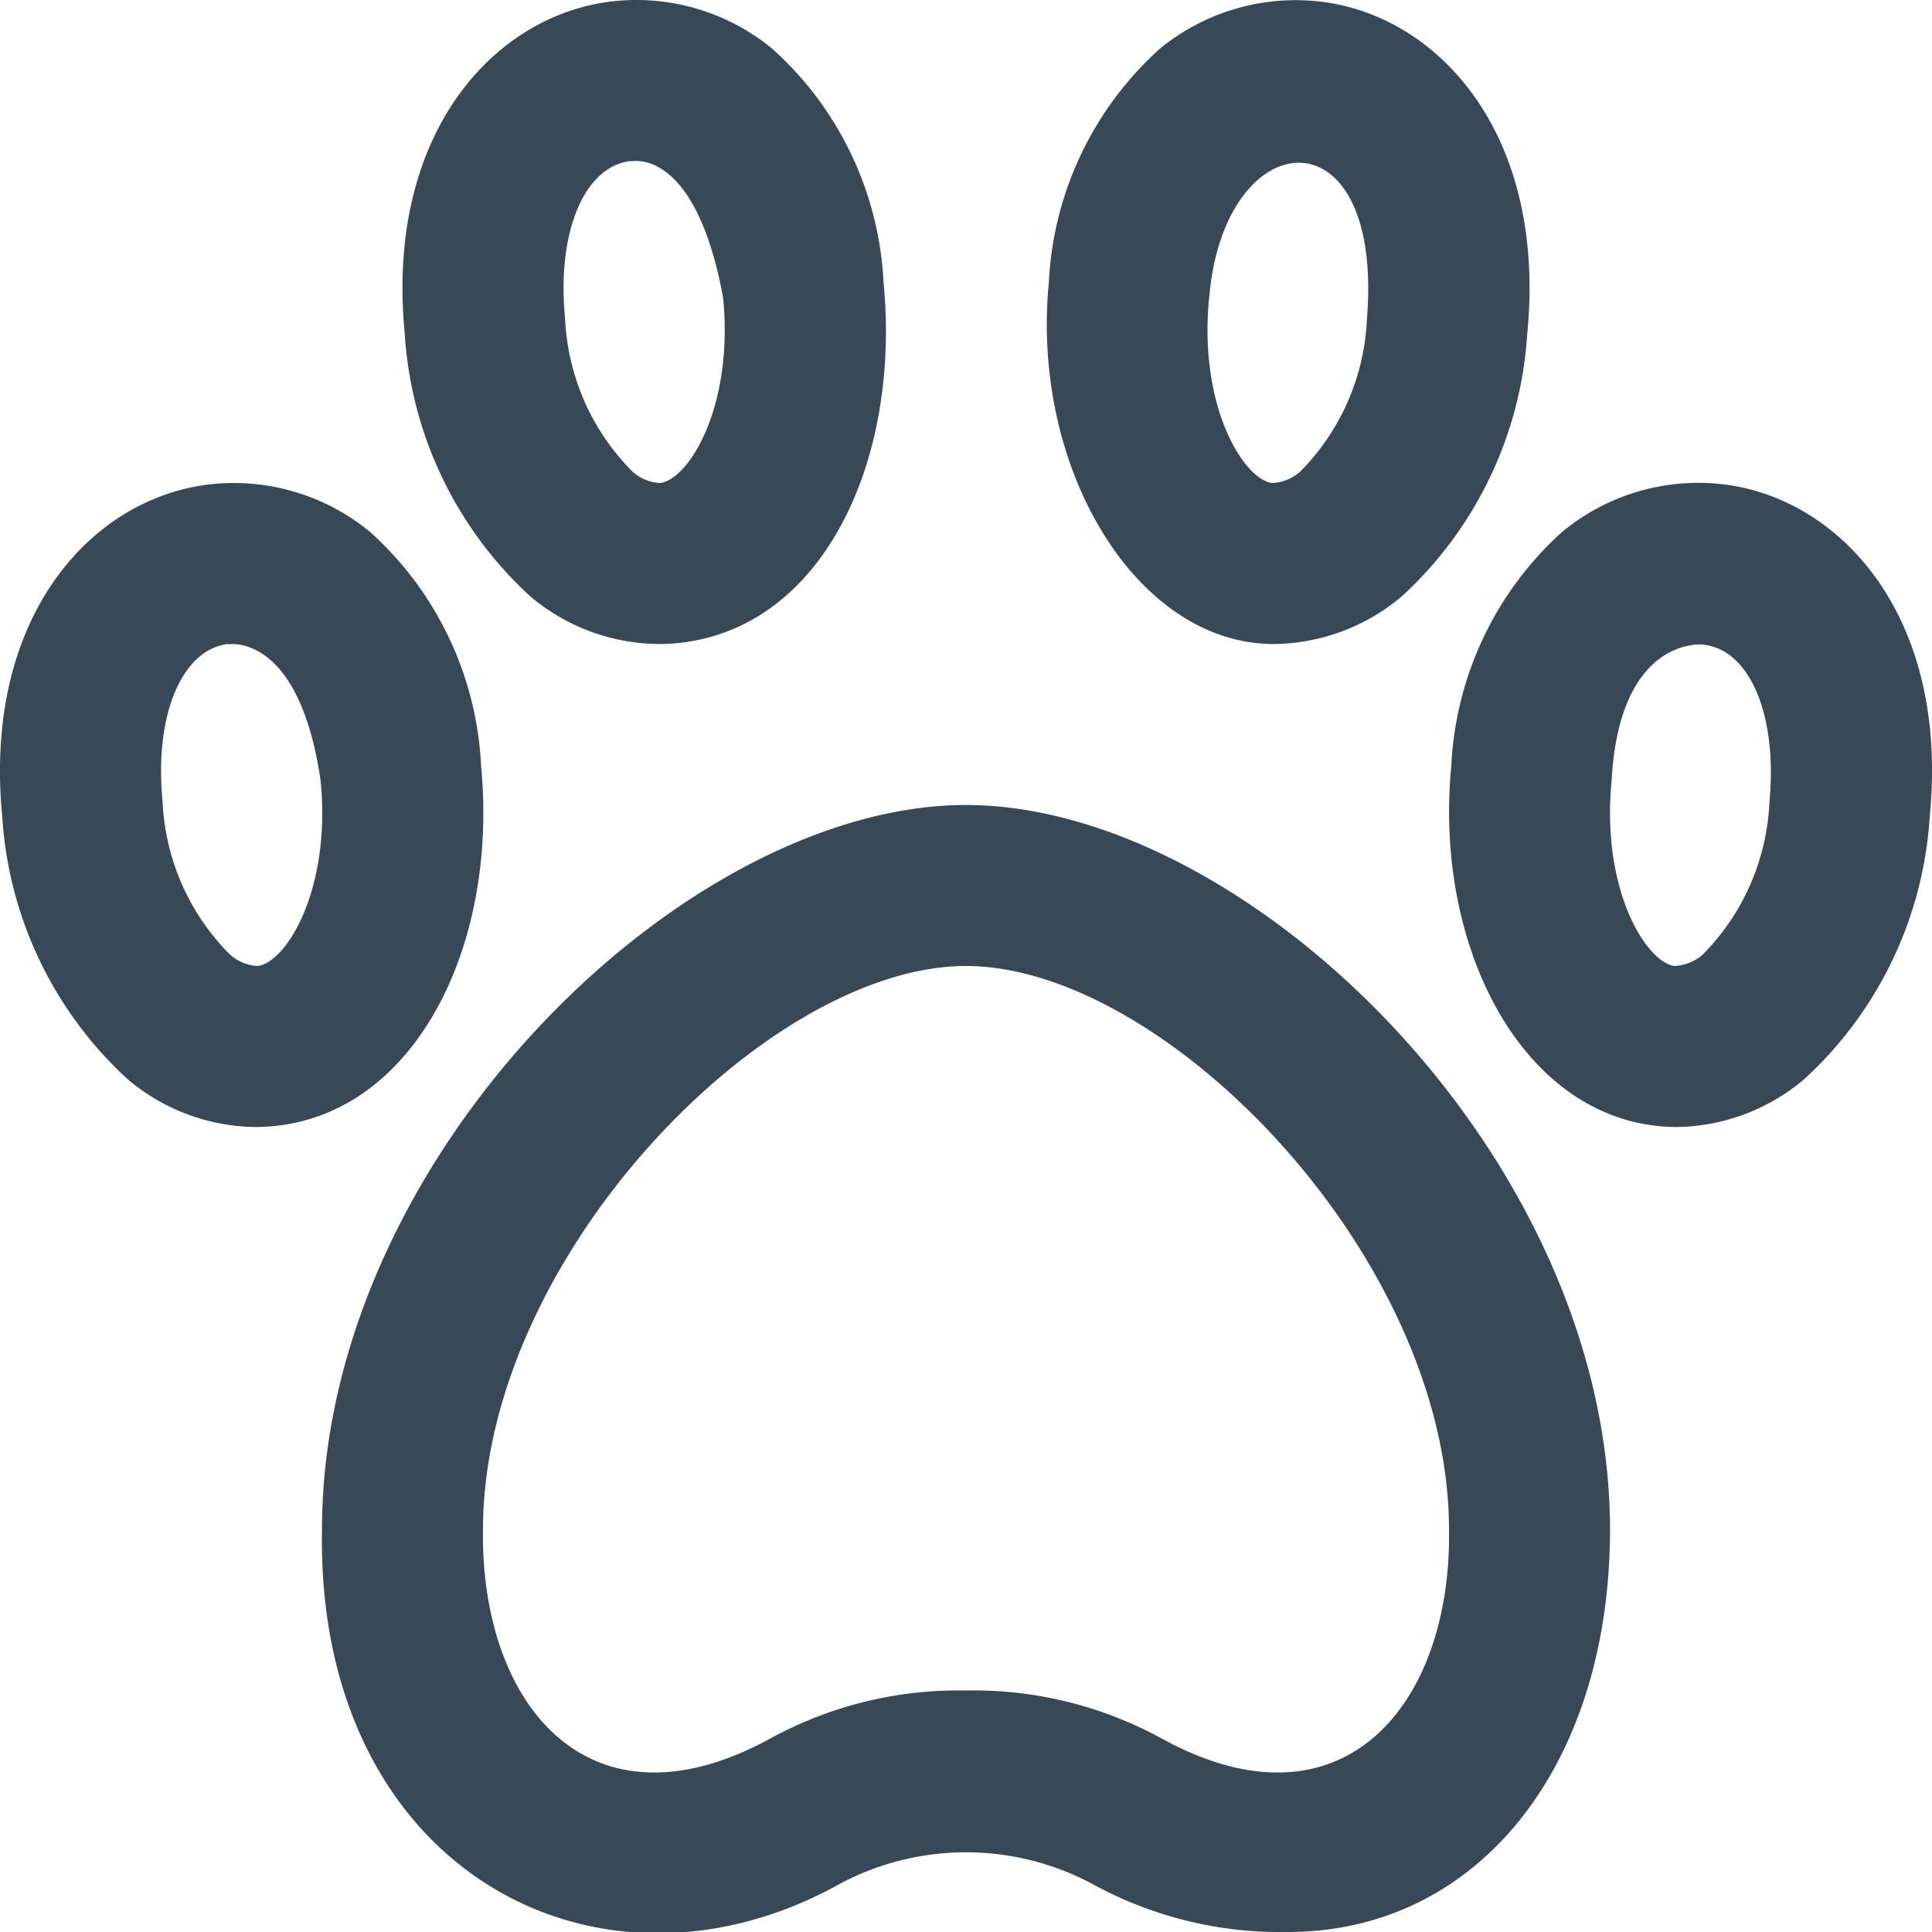 <svg xmlns="http://www.w3.org/2000/svg" width="24" height="24" fill="none" viewBox="0 0 24 24">
  <g clip-path="url(#a)">
    <path fill="#374957" d="M8.164 8a2.5 2.5 0 0 1-1.579-.594 4.833 4.833 0 0 1-1.557-3.26C4.785 1.651 6.145.18 7.614.016A2.655 2.655 0 0 1 9.6.611a4.178 4.178 0 0 1 1.376 2.9c.224 2.324-.848 4.49-2.812 4.49Zm-.328-6c-.577.064-.92.883-.817 1.946.03.714.324 1.392.826 1.9A.539.539 0 0 0 8.2 6c.351-.039.916-.94.783-2.3C8.641 1.834 7.861 2 7.836 2.005V2ZM3.164 14a2.5 2.5 0 0 1-1.579-.594 4.833 4.833 0 0 1-1.557-3.26c-.243-2.495 1.117-3.966 2.586-4.13A2.663 2.663 0 0 1 4.6 6.61a4.179 4.179 0 0 1 1.376 2.9C6.2 11.834 5.077 14 3.164 14Zm-.328-6c-.577.064-.92.883-.817 1.946.03.714.324 1.392.826 1.9A.556.556 0 0 0 3.2 12c.351-.039.916-.94.783-2.3C3.718 7.872 2.861 8 2.836 8.005V8Zm13 0c-1.708.012-3.034-2.166-2.807-4.492a4.178 4.178 0 0 1 1.376-2.9 2.66 2.66 0 0 1 1.981-.59c1.47.163 2.83 1.634 2.586 4.127a4.833 4.833 0 0 1-1.557 3.262A2.5 2.5 0 0 1 15.836 8Zm-.816-4.3c-.133 1.355.432 2.257.783 2.3a.553.553 0 0 0 .352-.145 2.868 2.868 0 0 0 .826-1.9c.21-2.62-1.78-2.45-1.96-.255ZM20.836 14c-1.862 0-3.034-2.166-2.807-4.492a4.178 4.178 0 0 1 1.376-2.9 2.653 2.653 0 0 1 1.981-.594c1.47.164 2.83 1.635 2.586 4.128a4.833 4.833 0 0 1-1.557 3.262 2.5 2.5 0 0 1-1.579.596Zm-.816-4.3c-.133 1.355.432 2.257.783 2.3a.573.573 0 0 0 .352-.145 2.868 2.868 0 0 0 .826-1.9c.1-1.063-.24-1.882-.817-1.946C21.14 8 20.115 7.911 20.02 9.7ZM16 24a4.852 4.852 0 0 1-2.447-.606 3.332 3.332 0 0 0-3.106 0C7.434 25.084 3.922 23.227 4 19c0-4.635 4.507-9 8-9 3.493 0 8 4.364 8 9 0 2.944-1.645 5-4 5Zm-4-3a4.865 4.865 0 0 1 2.447.605C16.684 22.823 18.035 21.172 18 19c0-3.38-3.52-7-6-7-2.479 0-6 3.62-6 7-.032 2.17 1.308 3.823 3.553 2.605A4.866 4.866 0 0 1 12 21Z"/>
  </g>
  <defs>
    <clipPath id="a">
      <path fill="#fff" d="M0 0h24v24H0z"/>
    </clipPath>
  </defs>
</svg>
